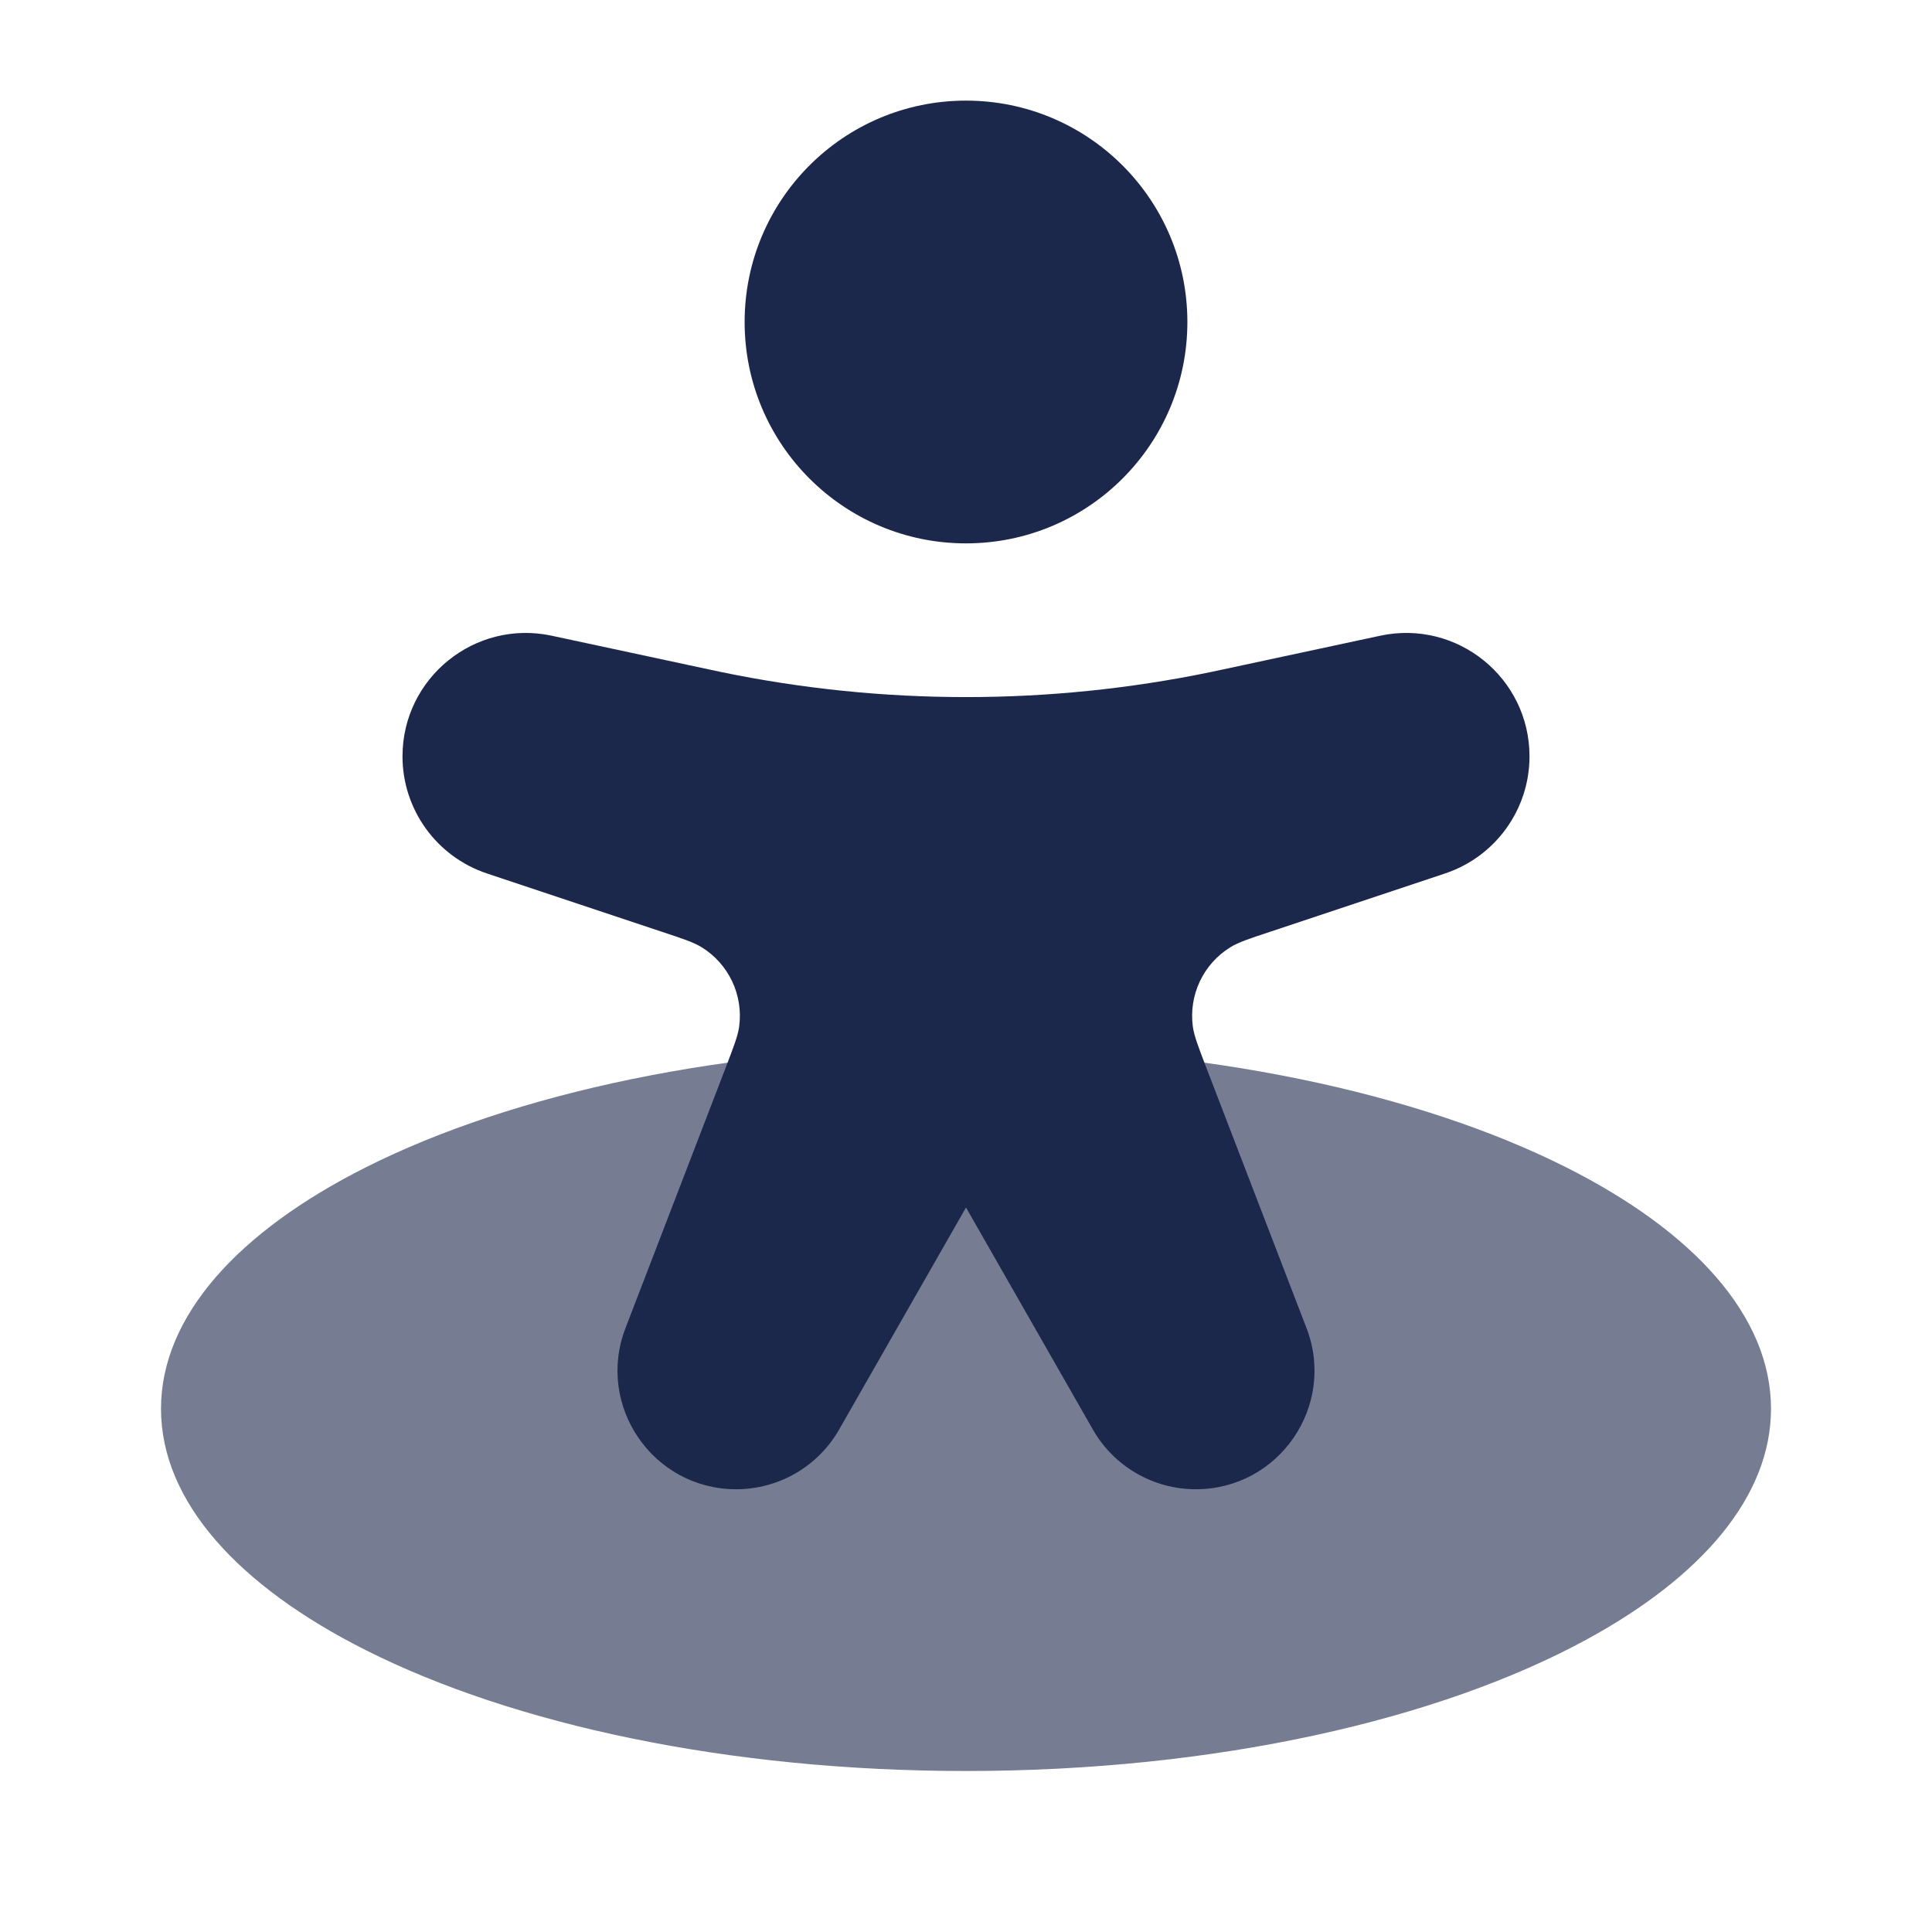 <svg width="24" height="24" viewBox="0 0 24 24" fill="none" xmlns="http://www.w3.org/2000/svg">
<path opacity="0.6" d="M19.716 20.363C21.143 19.585 22 18.588 22 17.5C22 16.348 21.037 15.296 19.454 14.5C17.623 13.58 14.962 13 12 13C9.038 13 6.377 13.58 4.546 14.5C2.963 15.296 2 16.348 2 17.5C2 18.653 2.963 19.704 4.546 20.5C6.377 21.421 9.038 22 12 22C15.107 22 17.882 21.363 19.716 20.363Z" fill="#1C274C"/>
<path fill-rule="evenodd" clip-rule="evenodd" d="M9.25 4C9.25 2.481 10.481 1.25 12 1.25C13.519 1.25 14.75 2.481 14.75 4C14.75 5.519 13.519 6.75 12 6.75C10.481 6.75 9.25 5.519 9.25 4Z" fill="#1C274C"/>
<path d="M8.223 11.575L6.048 10.85C5.422 10.641 5 10.055 5 9.396C5 8.42 5.9 7.693 6.853 7.897L8.751 8.304C8.857 8.327 8.909 8.338 8.962 8.349C10.966 8.763 13.034 8.763 15.038 8.349C15.091 8.338 15.143 8.327 15.249 8.304L17.146 7.897C18.101 7.693 19 8.42 19 9.396C19 10.055 18.578 10.641 17.952 10.85L15.777 11.575C15.514 11.662 15.383 11.706 15.284 11.767C14.947 11.975 14.765 12.361 14.818 12.754C14.834 12.868 14.884 12.998 14.983 13.257L16.23 16.498C16.601 17.463 15.889 18.5 14.855 18.5C14.326 18.5 13.838 18.217 13.576 17.758L12 15L10.424 17.758C10.162 18.217 9.674 18.5 9.145 18.5C8.111 18.5 7.399 17.463 7.77 16.498L9.017 13.257C9.116 12.998 9.166 12.868 9.182 12.754C9.235 12.361 9.053 11.975 8.716 11.767C8.617 11.706 8.486 11.662 8.223 11.575Z" fill="#1C274C"/>
</svg>
